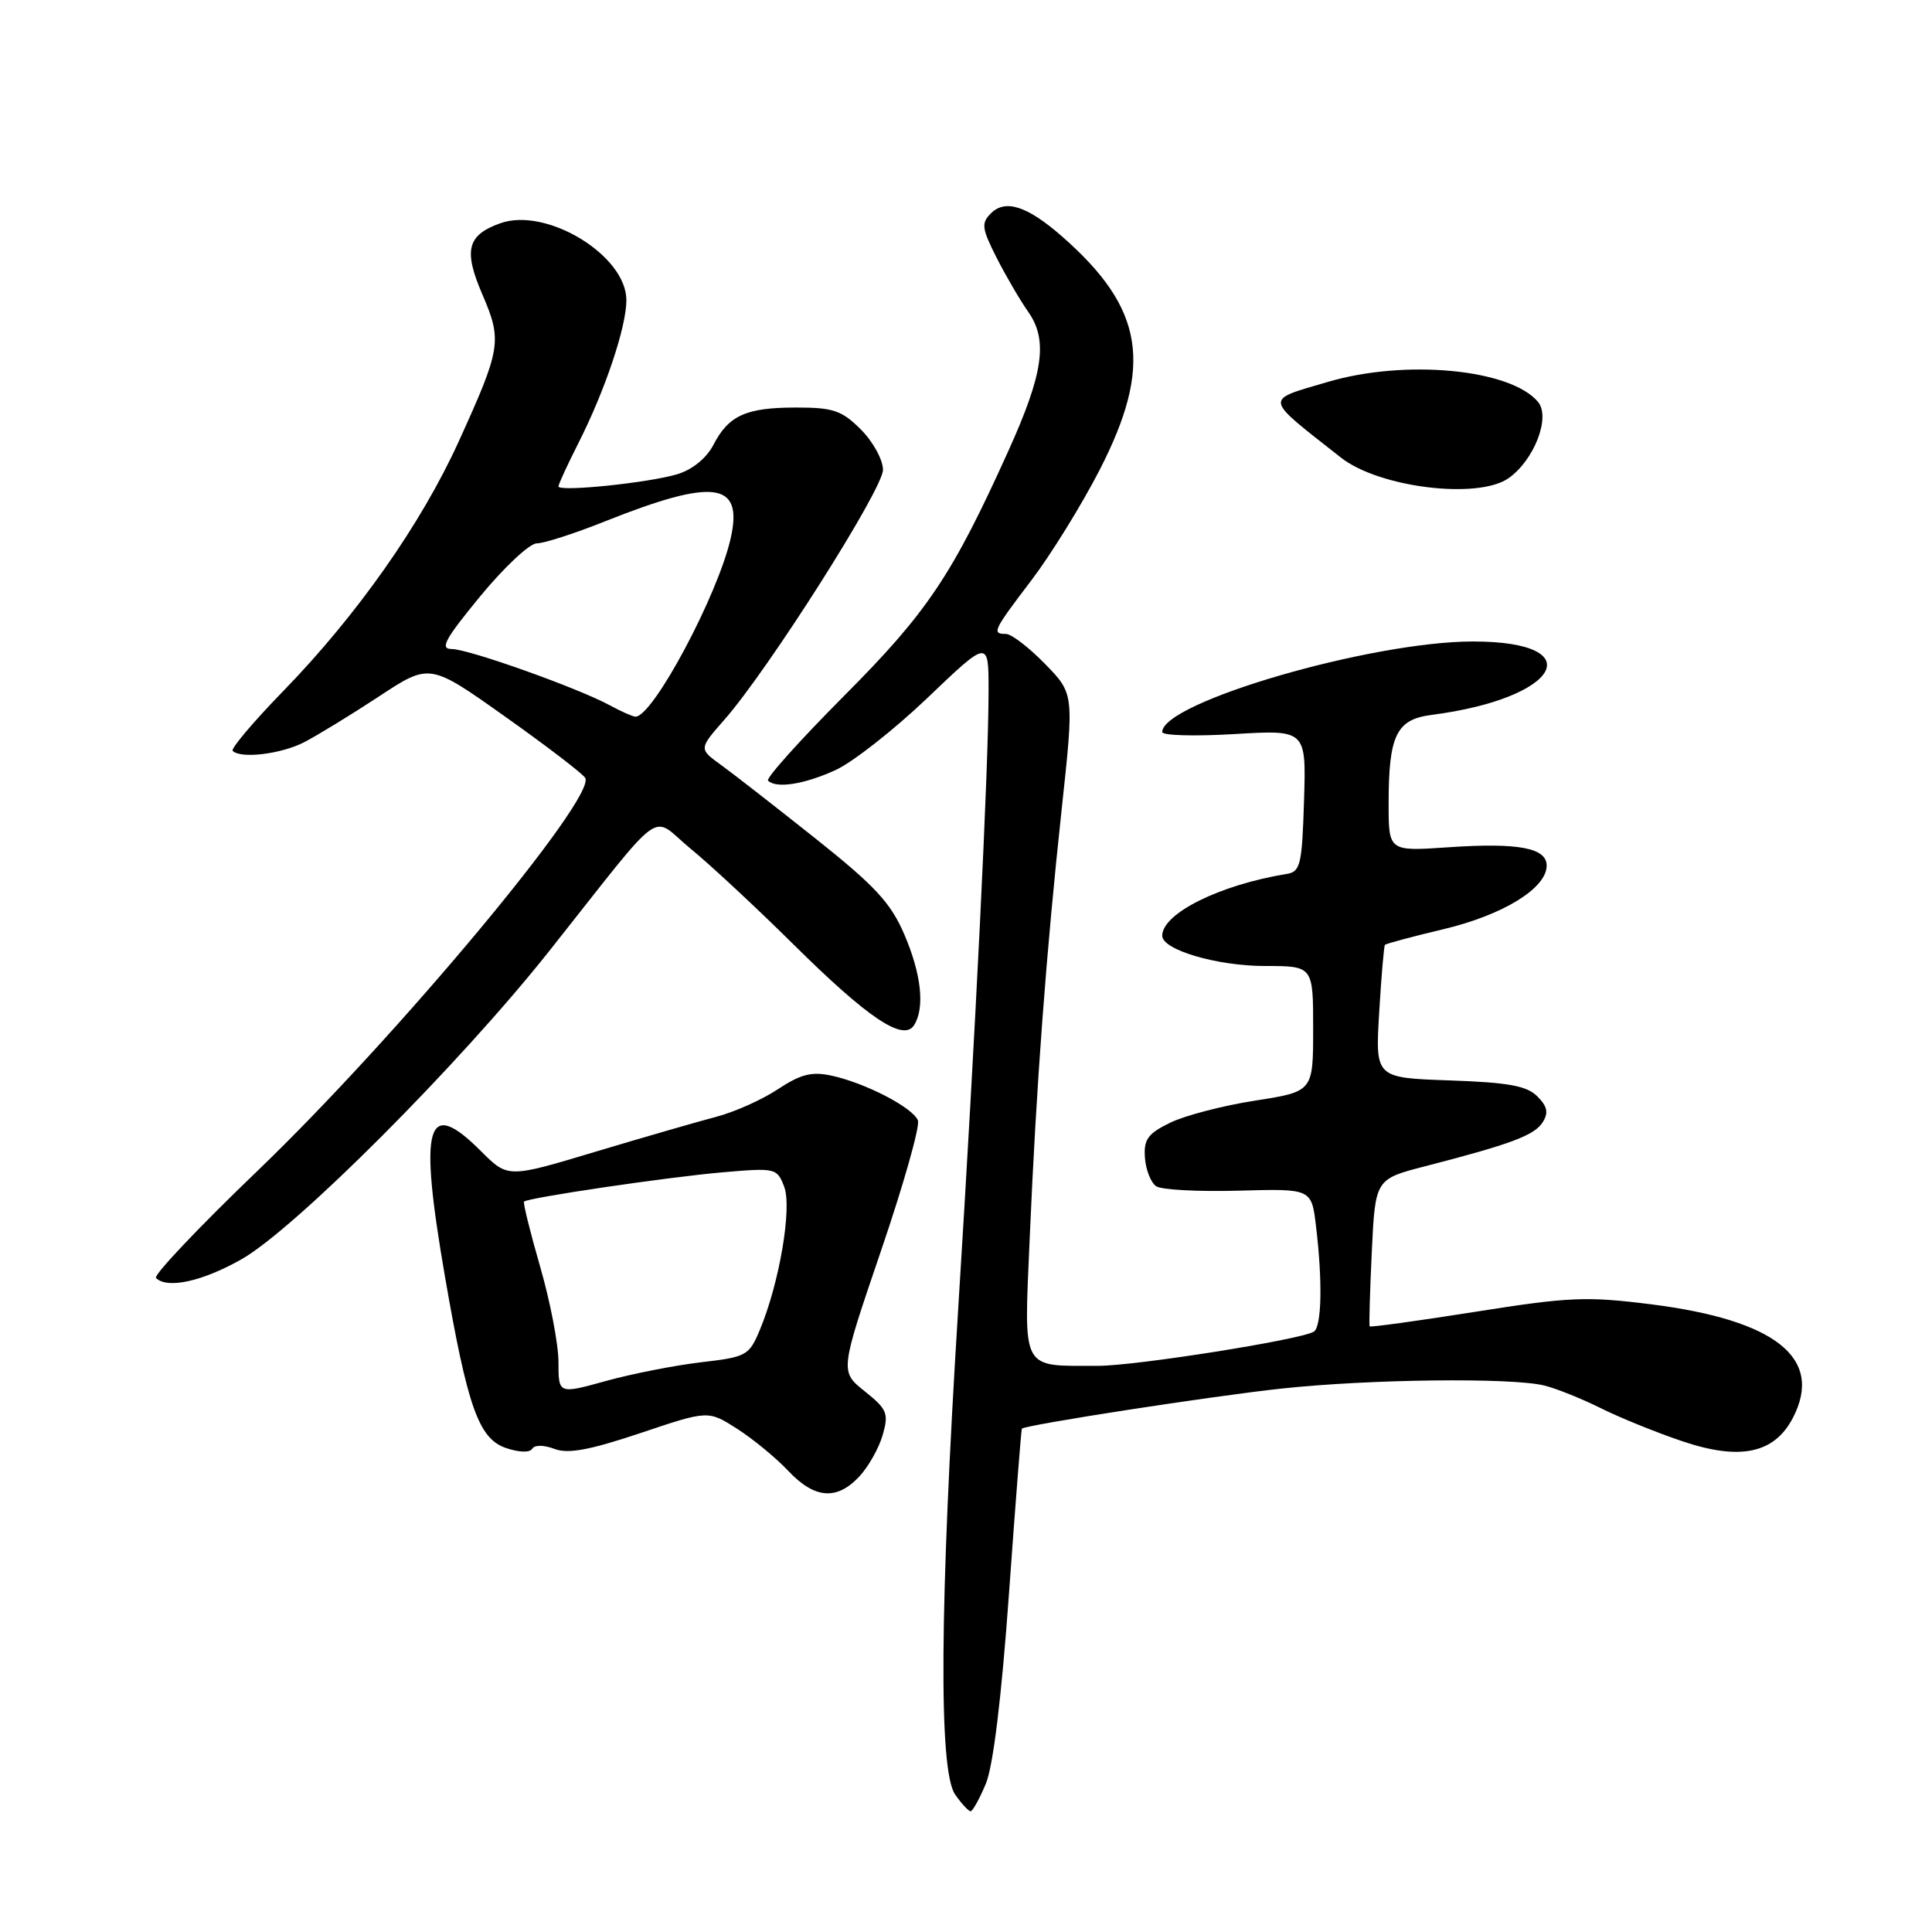 <?xml version="1.0" encoding="UTF-8" standalone="no"?>
<!DOCTYPE svg PUBLIC "-//W3C//DTD SVG 1.1//EN" "http://www.w3.org/Graphics/SVG/1.1/DTD/svg11.dtd" >
<svg xmlns="http://www.w3.org/2000/svg" xmlns:xlink="http://www.w3.org/1999/xlink" version="1.1" viewBox="0 0 256 256">
 <g >
 <path fill="currentColor"
d=" M 130.63 236.35 C 131.60 234.02 132.71 224.94 133.70 211.10 C 134.55 199.22 135.32 189.42 135.40 189.31 C 135.78 188.82 160.69 184.97 169.84 183.99 C 181.49 182.74 200.19 182.52 204.59 183.58 C 206.19 183.97 209.56 185.32 212.09 186.58 C 214.61 187.84 219.49 189.82 222.94 190.98 C 230.60 193.56 235.13 192.59 237.58 187.85 C 241.65 179.98 235.32 174.92 218.80 172.83 C 210.25 171.75 207.91 171.85 195.49 173.82 C 187.89 175.02 181.59 175.89 181.49 175.75 C 181.39 175.61 181.52 171.17 181.77 165.87 C 182.23 156.24 182.23 156.24 188.86 154.53 C 200.19 151.61 203.32 150.44 204.41 148.71 C 205.21 147.44 205.04 146.61 203.70 145.27 C 202.30 143.87 199.86 143.43 192.08 143.16 C 182.23 142.82 182.23 142.82 182.75 134.16 C 183.03 129.40 183.38 125.37 183.51 125.20 C 183.65 125.04 187.14 124.10 191.28 123.12 C 199.12 121.25 204.85 117.75 204.94 114.77 C 205.02 112.35 201.25 111.63 191.89 112.27 C 184.00 112.81 184.00 112.81 184.00 106.47 C 184.00 97.44 185.02 95.33 189.68 94.73 C 206.68 92.54 210.94 85.00 195.18 85.00 C 181.65 85.00 154.00 93.06 154.00 97.00 C 154.00 97.46 158.29 97.58 163.54 97.27 C 173.08 96.70 173.08 96.70 172.79 106.09 C 172.53 114.59 172.31 115.51 170.50 115.80 C 161.65 117.24 154.00 121.03 154.00 123.99 C 154.00 125.86 161.26 128.00 167.62 128.00 C 174.00 128.00 174.00 128.00 174.00 136.32 C 174.00 144.64 174.00 144.64 166.29 145.84 C 162.04 146.50 156.98 147.82 155.04 148.77 C 152.08 150.22 151.53 150.98 151.71 153.42 C 151.83 155.02 152.50 156.72 153.21 157.19 C 153.92 157.66 158.84 157.92 164.14 157.77 C 173.79 157.50 173.79 157.50 174.38 162.50 C 175.26 169.81 175.13 175.80 174.09 176.45 C 172.36 177.52 150.50 180.98 145.50 180.98 C 135.17 180.97 135.68 181.91 136.44 164.10 C 137.31 143.84 138.63 126.17 140.68 107.21 C 142.33 91.92 142.33 91.92 138.46 87.96 C 136.33 85.78 134.01 84.00 133.30 84.00 C 131.38 84.00 131.58 83.58 136.68 76.87 C 139.25 73.49 143.30 66.94 145.68 62.32 C 152.83 48.41 151.63 40.89 140.74 31.34 C 136.13 27.30 133.22 26.35 131.30 28.27 C 130.00 29.57 130.09 30.26 132.04 34.12 C 133.26 36.53 135.16 39.77 136.25 41.33 C 138.88 45.06 138.26 49.47 133.63 59.71 C 126.18 76.21 122.89 81.12 111.86 92.19 C 106.01 98.07 101.46 103.13 101.77 103.44 C 102.85 104.51 106.53 103.94 110.67 102.06 C 112.97 101.02 118.48 96.69 122.92 92.45 C 131.00 84.73 131.00 84.73 130.99 91.62 C 130.99 101.67 129.25 136.95 126.98 173.20 C 124.50 212.91 124.36 234.63 126.56 237.78 C 127.41 239.00 128.34 240.00 128.61 240.00 C 128.88 240.00 129.79 238.36 130.63 236.35 Z  M 113.85 195.66 C 115.06 194.37 116.46 191.89 116.96 190.15 C 117.78 187.27 117.56 186.74 114.58 184.35 C 111.29 181.73 111.29 181.73 116.72 165.79 C 119.71 157.03 121.92 149.23 121.63 148.47 C 120.98 146.77 114.67 143.50 110.19 142.53 C 107.56 141.96 106.10 142.33 103.07 144.33 C 100.98 145.72 97.30 147.36 94.88 147.99 C 92.47 148.62 85.28 150.70 78.90 152.61 C 67.30 156.10 67.30 156.10 63.75 152.55 C 56.50 145.30 55.46 148.89 58.96 169.15 C 61.94 186.40 63.43 190.60 66.99 191.85 C 68.72 192.45 70.19 192.51 70.51 191.98 C 70.84 191.44 72.05 191.45 73.47 191.99 C 75.27 192.67 78.11 192.15 84.86 189.89 C 93.84 186.87 93.84 186.87 97.67 189.32 C 99.78 190.67 102.82 193.17 104.44 194.89 C 107.94 198.60 110.86 198.84 113.85 195.66 Z  M 32.00 166.86 C 39.10 162.83 60.88 141.02 72.79 126.00 C 88.50 106.19 86.04 107.97 91.50 112.45 C 94.11 114.58 100.25 120.30 105.16 125.16 C 115.04 134.94 119.71 138.06 121.12 135.84 C 122.57 133.55 122.09 129.08 119.82 123.80 C 118.02 119.62 115.94 117.38 108.06 111.11 C 102.80 106.93 97.17 102.54 95.54 101.36 C 92.59 99.23 92.59 99.23 95.99 95.36 C 101.81 88.74 117.00 64.81 117.00 62.26 C 117.00 60.93 115.69 58.54 114.08 56.92 C 111.54 54.38 110.41 54.00 105.51 54.00 C 98.85 54.00 96.55 55.04 94.53 58.95 C 93.62 60.70 91.76 62.22 89.77 62.83 C 85.97 63.98 74.00 65.21 74.00 64.45 C 74.00 64.17 75.18 61.60 76.63 58.74 C 80.17 51.75 83.00 43.33 83.00 39.77 C 83.00 33.85 72.42 27.40 66.30 29.58 C 61.90 31.15 61.39 33.15 63.91 39.00 C 66.56 45.16 66.40 46.15 60.78 58.50 C 55.84 69.38 47.34 81.47 37.57 91.53 C 33.58 95.63 30.55 99.22 30.83 99.49 C 31.90 100.57 37.25 99.92 40.30 98.35 C 42.06 97.44 46.52 94.71 50.22 92.28 C 56.93 87.86 56.93 87.86 66.91 94.94 C 72.40 98.83 77.18 102.49 77.54 103.07 C 79.11 105.60 52.51 137.49 34.05 155.21 C 26.33 162.62 20.31 168.98 20.67 169.34 C 22.16 170.82 26.81 169.80 32.00 166.86 Z  M 199.88 63.37 C 203.28 60.99 205.49 55.29 203.80 53.26 C 200.18 48.90 186.21 47.57 175.93 50.61 C 167.44 53.12 167.33 52.49 177.69 60.64 C 182.74 64.61 195.82 66.21 199.88 63.37 Z  M 74.00 180.48 C 74.00 178.14 72.91 172.47 71.58 167.87 C 70.25 163.27 69.29 159.38 69.44 159.22 C 69.97 158.70 88.39 155.98 95.72 155.34 C 102.78 154.73 102.96 154.77 103.91 157.25 C 104.97 160.05 103.28 169.99 100.69 176.20 C 99.26 179.63 98.92 179.81 92.88 180.51 C 89.41 180.92 83.74 182.03 80.28 182.99 C 74.00 184.73 74.00 184.73 74.00 180.48 Z  M 80.79 93.45 C 76.57 91.16 62.09 86.00 59.87 86.00 C 58.24 86.00 58.93 84.73 63.64 79.00 C 66.81 75.15 70.18 72.00 71.12 72.00 C 72.07 72.00 76.15 70.69 80.17 69.08 C 94.61 63.33 98.49 63.84 96.83 71.28 C 95.14 78.84 86.46 95.09 84.18 94.96 C 83.80 94.94 82.28 94.26 80.79 93.45 Z "/>
</g>
</svg>